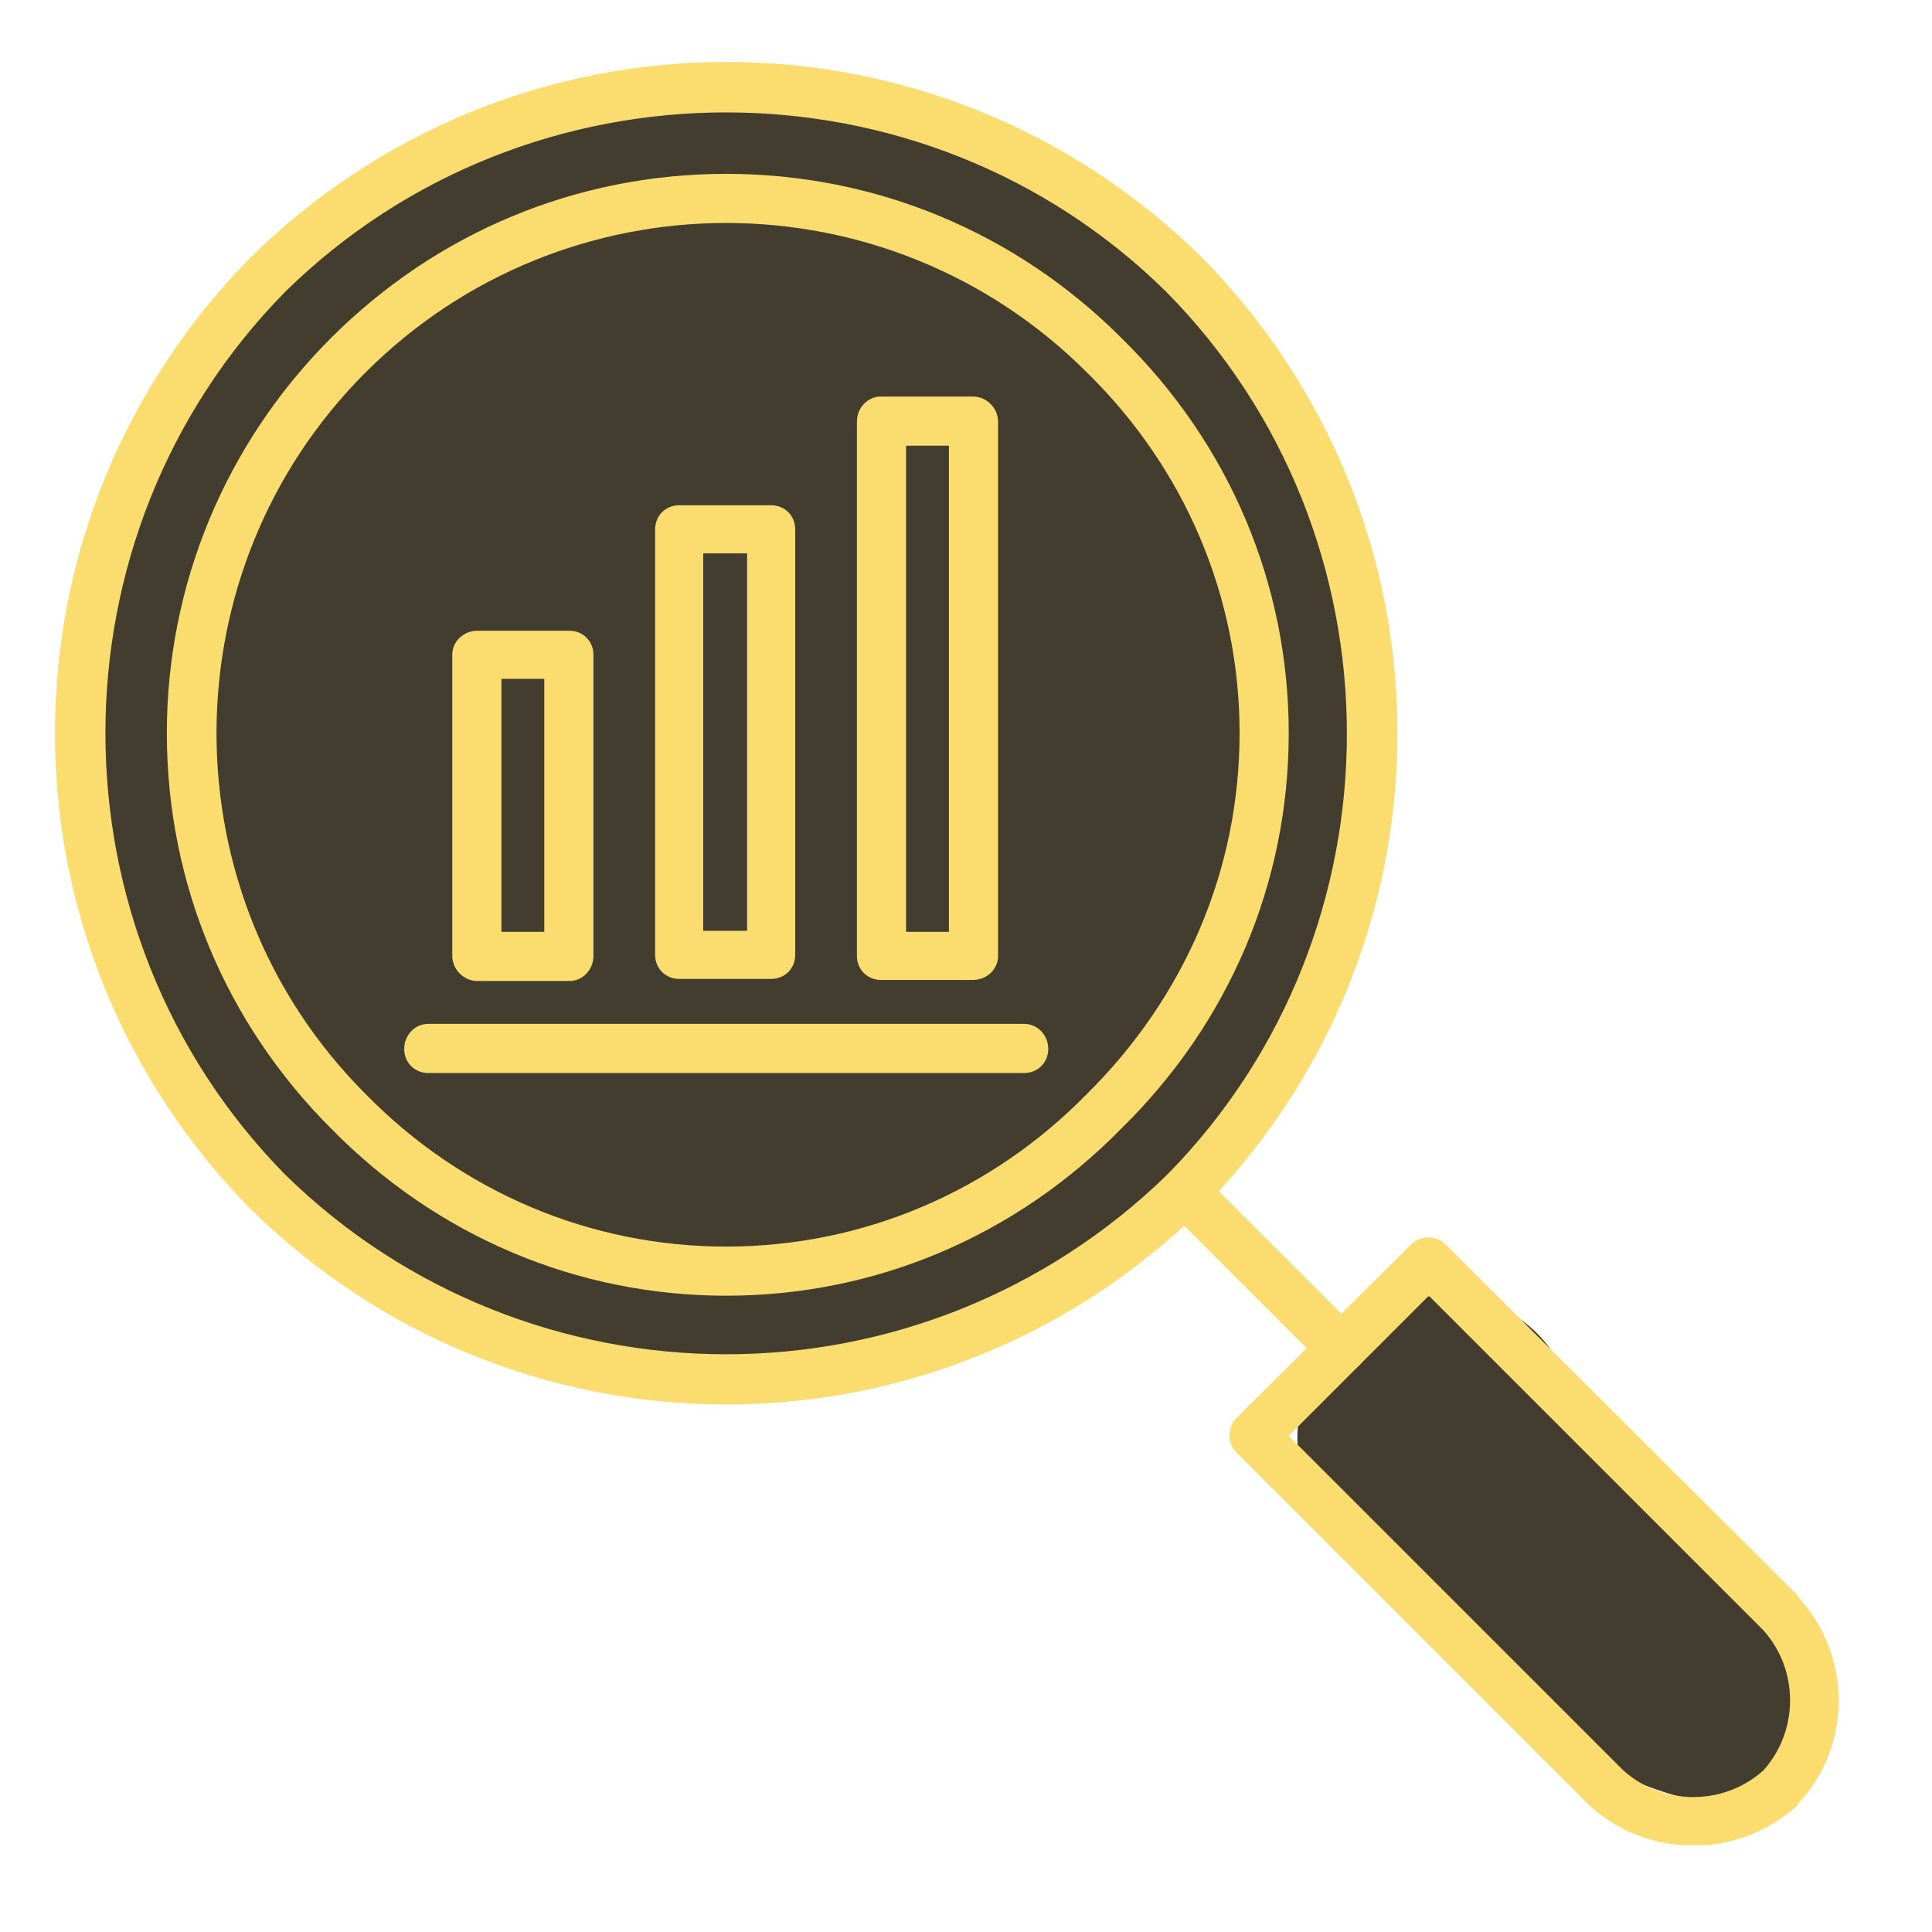 <svg xmlns="http://www.w3.org/2000/svg" xmlns:xlink="http://www.w3.org/1999/xlink" width="1080" zoomAndPan="magnify" viewBox="0 0 810 810" height="1080" preserveAspectRatio="xMidYMid meet" version="1.0"><defs><clipPath id="b60248277d"><path d="M 565 580 L 762 580 L 762 757 L 565 757 Z M 565 580 " clip-rule="nonzero"/></clipPath><clipPath id="723bf6367d"><path d="M 608.156 549.188 L 791.227 703.656 L 719.848 788.254 L 536.777 633.785 Z M 608.156 549.188 " clip-rule="nonzero"/></clipPath><clipPath id="9303a3221c"><path d="M 699.527 626.285 C 649.066 583.707 592.18 568.125 572.469 591.488 C 552.758 614.848 577.688 668.301 628.148 710.879 C 678.609 753.457 735.496 769.039 755.207 745.68 C 774.918 722.316 749.988 668.863 699.527 626.285 Z M 699.527 626.285 " clip-rule="nonzero"/></clipPath><clipPath id="56b5d7ab0d"><path d="M 32.254 35.176 L 577.348 35.176 L 577.348 580.266 L 32.254 580.266 Z M 32.254 35.176 " clip-rule="nonzero"/></clipPath><clipPath id="ef4b4717d8"><path d="M 304.801 35.176 C 154.277 35.176 32.254 157.199 32.254 307.723 C 32.254 458.246 154.277 580.266 304.801 580.266 C 455.324 580.266 577.348 458.246 577.348 307.723 C 577.348 157.199 455.324 35.176 304.801 35.176 Z M 304.801 35.176 " clip-rule="nonzero"/></clipPath><clipPath id="1c65fcd44a"><path d="M 543 543 L 660 543 L 660 657 L 543 657 Z M 543 543 " clip-rule="nonzero"/></clipPath><clipPath id="f1b20d0871"><path d="M 522.094 586.102 L 620.445 520.836 L 681.645 613.062 L 583.293 678.328 Z M 522.094 586.102 " clip-rule="nonzero"/></clipPath><clipPath id="c1ec02345d"><path d="M 571.223 553.5 C 544.09 571.504 535.793 606.746 552.691 632.215 C 569.594 657.684 605.289 663.73 632.422 645.727 C 659.559 627.719 667.852 592.477 650.953 567.008 C 634.055 541.543 598.355 535.492 571.223 553.5 Z M 571.223 553.5 " clip-rule="nonzero"/></clipPath><clipPath id="177edbfda7"><path d="M 515 518 L 771 518 L 771 773.523 L 515 773.523 Z M 515 518 " clip-rule="nonzero"/></clipPath></defs><g clip-path="url(#b60248277d)"><g clip-path="url(#723bf6367d)"><g clip-path="url(#9303a3221c)"><path fill="#433d2f" d="M 608.156 549.188 L 790.898 703.379 L 719.516 787.977 L 536.777 633.785 Z M 608.156 549.188 " fill-opacity="1" fill-rule="nonzero"/></g></g></g><g clip-path="url(#56b5d7ab0d)"><g clip-path="url(#ef4b4717d8)"><path fill="#433d2f" d="M 32.254 35.176 L 577.348 35.176 L 577.348 580.266 L 32.254 580.266 Z M 32.254 35.176 " fill-opacity="1" fill-rule="nonzero"/></g></g><g clip-path="url(#1c65fcd44a)"><g clip-path="url(#f1b20d0871)"><g clip-path="url(#c1ec02345d)"><path fill="#433d2f" d="M 522.094 586.102 L 620.445 520.836 L 681.645 613.062 L 583.293 678.328 Z M 522.094 586.102 " fill-opacity="1" fill-rule="nonzero"/></g></g></g><path fill="#fadd6e" d="M 304.469 543.234 C 241.785 543.234 183.047 518.25 138.773 473.098 C 94.5 428.824 69.949 370.086 69.949 307.402 C 69.949 245.156 94.5 185.977 138.773 141.703 C 183.047 97.43 241.785 72.883 304.469 72.883 C 367.156 72.883 425.895 97.43 470.168 141.703 C 515.32 185.977 540.305 244.715 540.305 307.402 C 540.305 370.086 515.32 428.824 470.168 473.098 C 425.895 518.25 367.156 543.234 304.469 543.234 Z M 304.469 93.484 C 249.676 93.484 194.883 114.523 153.238 156.168 C 69.949 239.457 69.949 375.348 153.238 458.633 C 193.566 499.84 247.484 522.633 304.469 522.633 C 361.457 522.633 415.375 499.84 455.703 458.633 C 496.906 417.867 519.703 364.387 519.703 307.402 C 519.703 250.414 496.906 196.496 455.703 156.168 C 414.059 114.523 359.266 93.484 304.469 93.484 Z M 304.469 93.484 " fill-opacity="1" fill-rule="evenodd"/><path fill="#fadd6e" d="M 562.223 575.676 C 559.594 575.676 556.961 574.359 555.211 572.605 L 489.457 506.852 C 485.512 502.906 485.512 496.332 489.457 492.387 C 493.402 488.441 499.977 488.441 503.922 492.387 L 569.676 558.141 C 573.621 562.086 573.621 568.66 569.676 572.605 C 567.484 574.359 564.852 575.676 562.223 575.676 Z M 562.223 575.676 " fill-opacity="1" fill-rule="evenodd"/><g clip-path="url(#177edbfda7)"><path fill="#fadd6e" d="M 709.949 773.809 C 694.168 773.809 678.824 768.113 666.551 757.152 C 666.113 756.715 666.113 756.715 666.113 756.715 L 518.387 608.988 C 514.441 605.043 514.441 598.469 518.387 594.523 L 591.594 521.758 C 595.539 517.812 602.113 517.812 606.059 521.758 L 753.785 669.043 C 753.785 669.48 753.785 669.48 753.785 669.48 C 776.578 694.031 776.578 732.168 753.785 756.277 C 753.785 756.715 753.785 756.715 753.344 757.152 C 741.07 768.113 725.73 773.809 709.949 773.809 Z M 680.578 742.25 C 697.234 757.152 722.66 757.152 739.316 742.25 C 754.223 725.59 754.223 700.168 739.316 683.508 L 599.043 543.234 L 540.305 601.977 Z M 680.578 742.25 " fill-opacity="1" fill-rule="evenodd"/></g><path fill="#fadd6e" d="M 304.469 588.824 C 229.512 588.824 158.5 559.453 105.02 506.852 C 52.418 453.375 23.047 382.359 23.047 307.402 C 23.047 232.441 52.418 161.43 105.02 107.949 C 158.5 55.348 229.512 25.977 304.469 25.977 C 379.43 25.977 450.441 55.348 503.922 107.949 C 556.523 161.43 585.895 232.441 585.895 307.402 C 585.895 382.359 556.523 453.375 503.922 506.852 C 450.441 559.453 379.43 588.824 304.469 588.824 Z M 119.484 122.414 C 19.102 224.551 19.102 390.25 119.484 492.387 C 170.332 542.359 237.402 567.785 304.469 567.785 C 371.539 567.785 438.168 542.359 489.457 492.387 C 589.84 390.25 589.84 224.551 489.016 122.414 C 387.32 22.031 221.621 22.031 119.484 122.414 Z M 119.484 122.414 " fill-opacity="1" fill-rule="evenodd"/><path fill="#fadd6e" d="M 429.402 449.867 L 179.539 449.867 C 173.84 449.867 169.457 445.484 169.457 439.785 C 169.457 434.086 173.84 429.266 179.539 429.266 L 429.402 429.266 C 435.102 429.266 439.484 434.086 439.484 439.785 C 439.484 445.484 435.102 449.867 429.402 449.867 Z M 429.402 449.867 " fill-opacity="1" fill-rule="evenodd"/><path fill="#fadd6e" d="M 238.719 411.293 L 200.141 411.293 C 194.441 411.293 189.621 406.469 189.621 400.77 L 189.621 274.523 C 189.621 268.824 194.441 264.441 200.141 264.441 L 238.719 264.441 C 244.414 264.441 248.801 268.824 248.801 274.523 L 248.801 400.77 C 248.801 406.469 244.414 411.293 238.719 411.293 Z M 210.223 390.688 L 228.195 390.688 L 228.195 284.605 L 210.223 284.605 Z M 210.223 390.688 " fill-opacity="1" fill-rule="evenodd"/><path fill="#fadd6e" d="M 323.32 410.414 L 284.746 410.414 C 279.047 410.414 274.664 406.031 274.664 400.332 L 274.664 221.922 C 274.664 216.223 279.047 211.84 284.746 211.84 L 323.32 211.84 C 329.02 211.84 333.402 216.223 333.402 221.922 L 333.402 400.332 C 333.402 406.031 329.02 410.414 323.32 410.414 Z M 294.828 390.25 L 313.238 390.25 L 313.238 232.004 L 294.828 232.004 Z M 294.828 390.25 " fill-opacity="1" fill-rule="evenodd"/><path fill="#fadd6e" d="M 407.922 410.852 L 369.348 410.852 C 363.648 410.852 359.266 406.469 359.266 400.77 L 359.266 176.773 C 359.266 171.074 363.648 166.25 369.348 166.25 L 407.922 166.25 C 413.621 166.25 418.441 171.074 418.441 176.773 L 418.441 400.77 C 418.441 406.469 413.621 410.852 407.922 410.852 Z M 379.867 390.688 L 397.84 390.688 L 397.84 186.855 L 379.867 186.855 Z M 379.867 390.688 " fill-opacity="1" fill-rule="evenodd"/></svg>